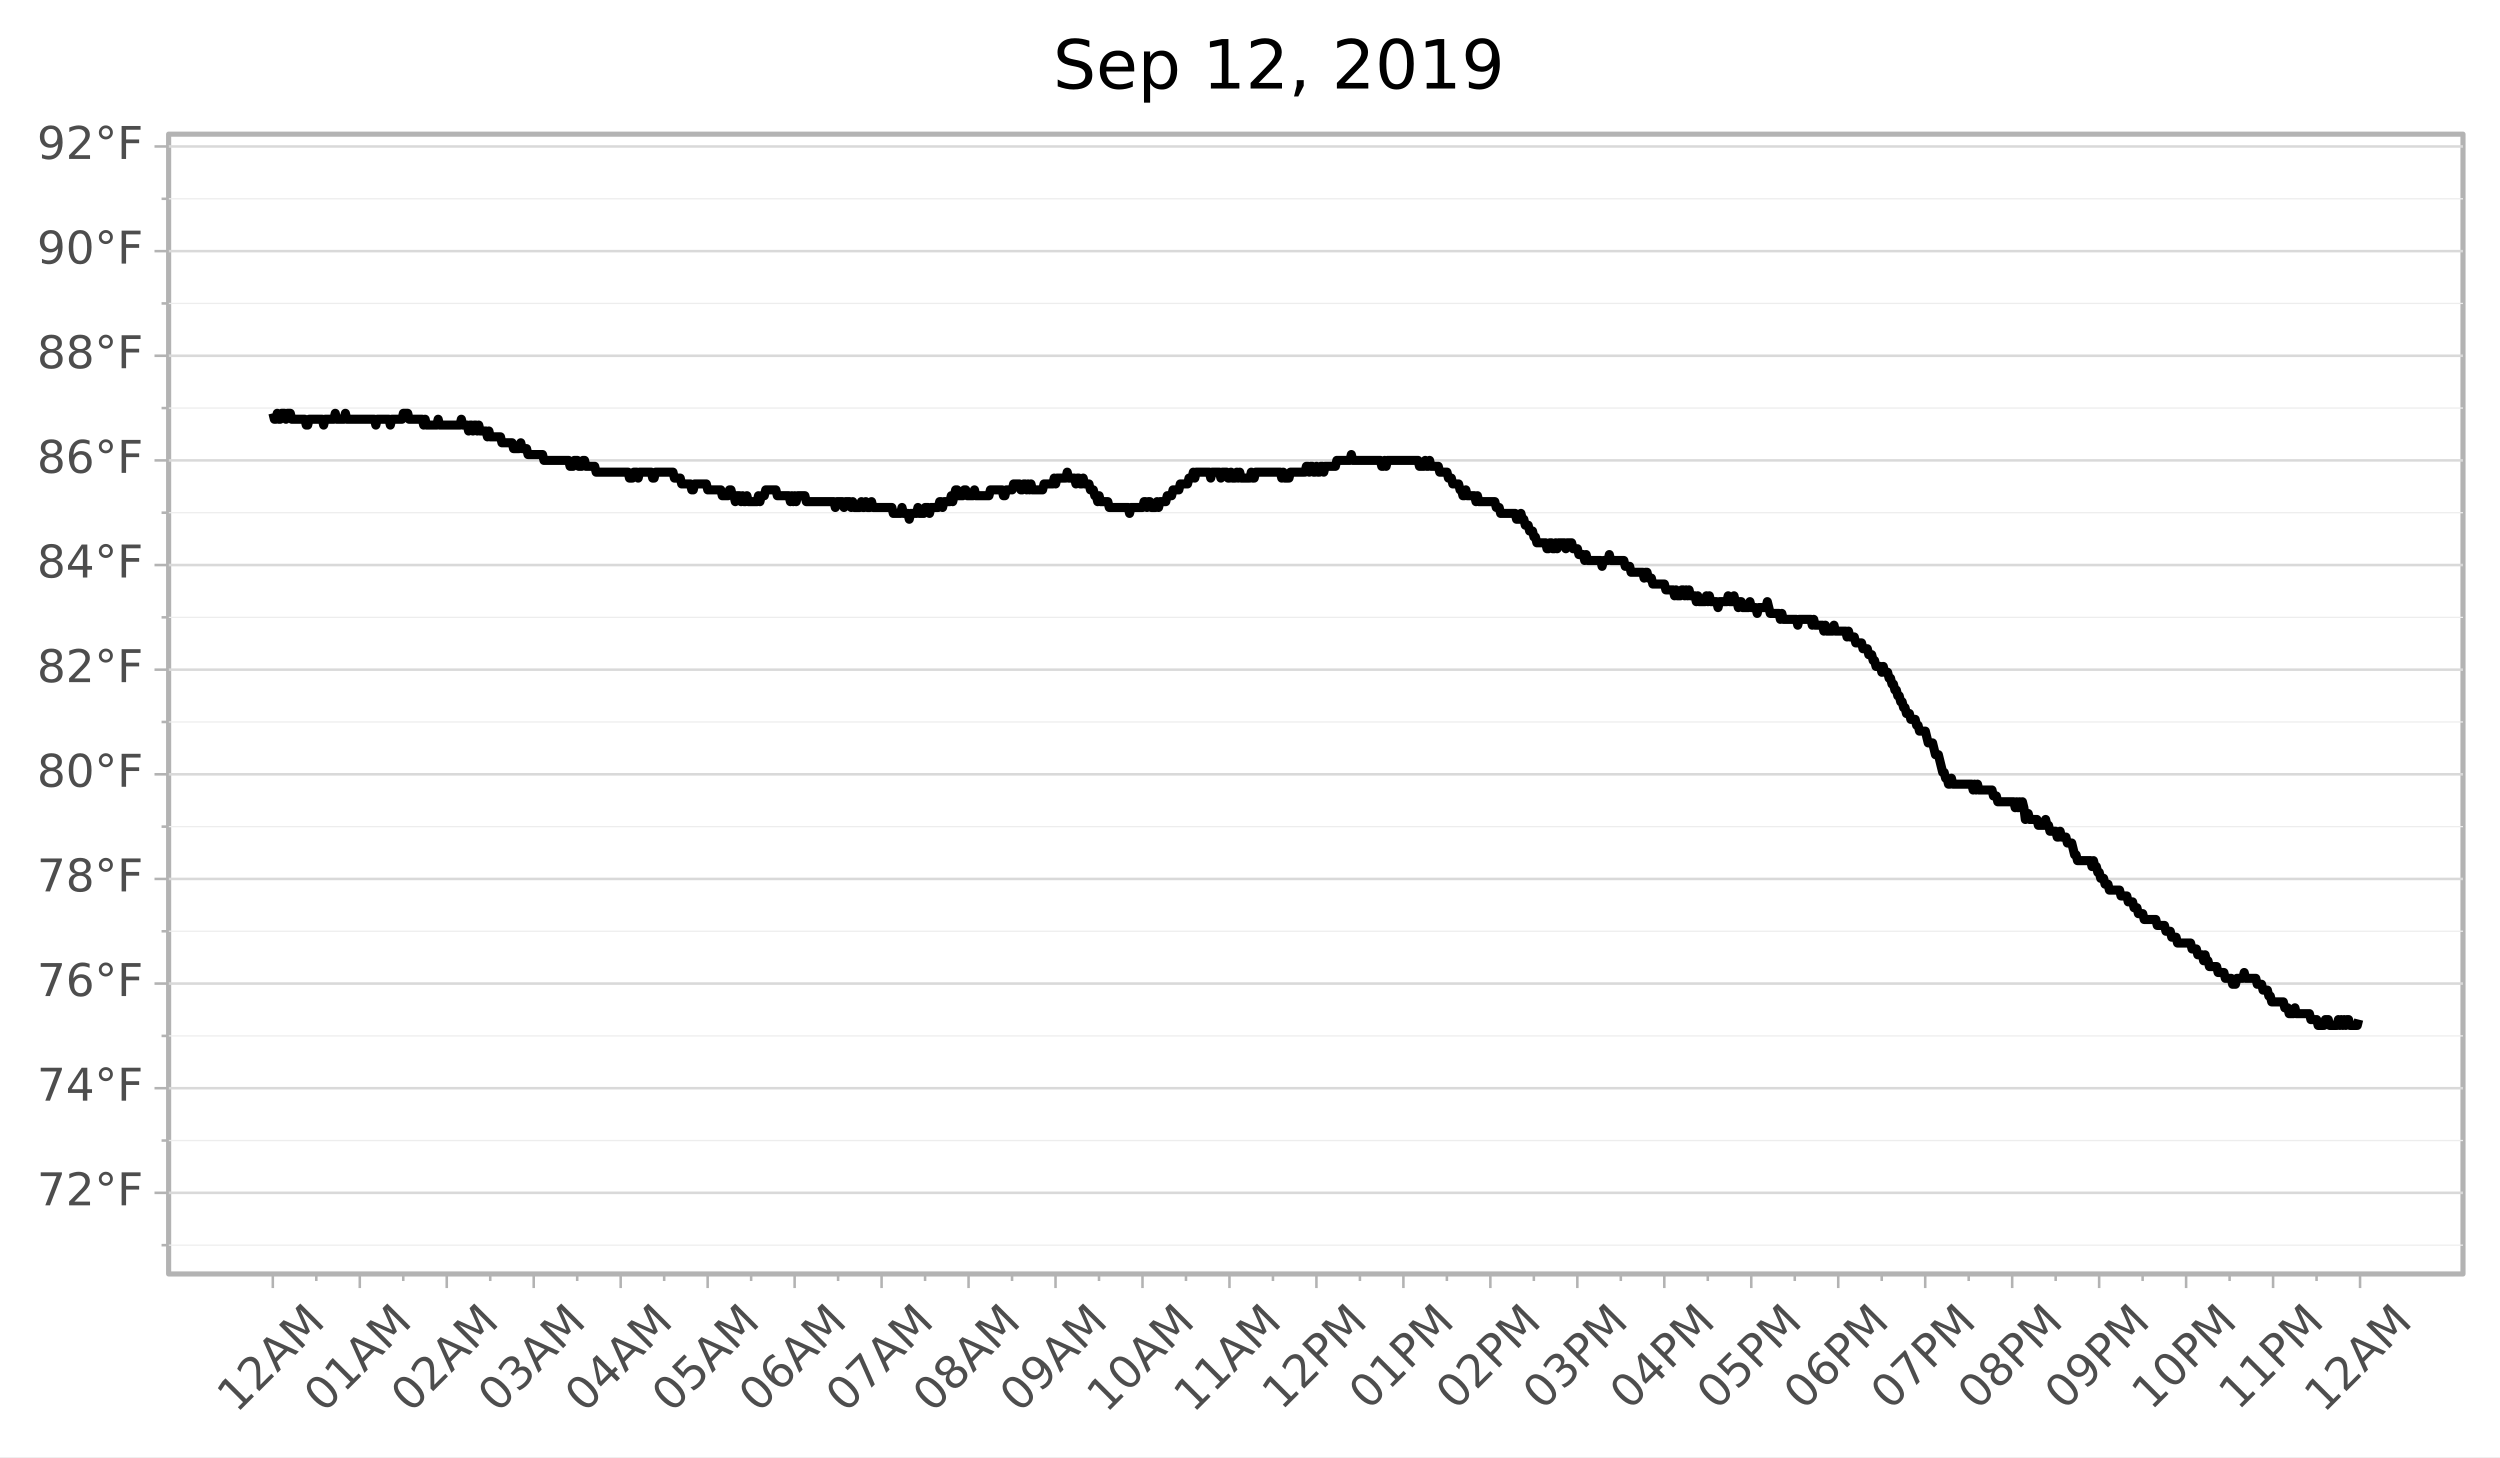 <?xml version="1.0" encoding="utf-8" standalone="no"?>
<!DOCTYPE svg PUBLIC "-//W3C//DTD SVG 1.1//EN"
  "http://www.w3.org/Graphics/SVG/1.1/DTD/svg11.dtd">
<!-- Created with matplotlib (https://matplotlib.org/) -->
<svg height="283.581pt" version="1.1" viewBox="0 0 486.409 283.581" width="486.409pt" xmlns="http://www.w3.org/2000/svg" xmlns:xlink="http://www.w3.org/1999/xlink">
 <rect x="0" y="0" width="486.409" height="283.581" fill="#808080" stroke="none"/>
 <defs>
  <style type="text/css">
*{stroke-linecap:butt;stroke-linejoin:round;}
  </style>
 </defs>
 <g id="figure_1">
  <g id="patch_1">
   <path d="M 0 283.581 
L 486.409 283.581 
L 486.409 0 
L 0 0 
z
" style="fill:#ffffff;stroke:#ffffff;stroke-linejoin:miter;"/>
  </g>
  <g id="axes_1">
   <g id="patch_2">
    <path d="M 32.809 247.865 
L 479.209 247.865 
L 479.209 26.105 
L 32.809 26.105 
z
" style="fill:#ffffff;stroke:#b3b3b3;stroke-linejoin:miter;"/>
   </g>
   <g id="matplotlib.axis_1">
    <g id="xtick_1">
     <g id="line2d_1">
      <path d="M 53.079 247.865 
" style="fill:none;stroke:#b3b3b3;stroke-width:1.5;"/>
      <defs>
       <path d="M 0 0 
L 0 2.75 
" id="m2e80991c3f" style="stroke:#b3b3b3;stroke-width:0.5;"/>
      </defs>
      <g>
       <use style="fill:#b3b3b3;stroke:#b3b3b3;stroke-width:0.5;" x="53.079" xlink:href="#m2e80991c3f" y="247.865"/>
      </g>
     </g>
     <g id="text_1">
      <!-- 12AM -->
      <defs>
       <path d="M 12.406 8.297 
L 28.516 8.297 
L 28.516 63.922 
L 10.984 60.406 
L 10.984 69.391 
L 28.422 72.906 
L 38.281 72.906 
L 38.281 8.297 
L 54.391 8.297 
L 54.391 0 
L 12.406 0 
z
" id="DejaVuSans-49"/>
       <path d="M 19.188 8.297 
L 53.609 8.297 
L 53.609 0 
L 7.328 0 
L 7.328 8.297 
Q 12.938 14.109 22.625 23.891 
Q 32.328 33.688 34.812 36.531 
Q 39.547 41.844 41.422 45.531 
Q 43.312 49.219 43.312 52.781 
Q 43.312 58.594 39.234 62.25 
Q 35.156 65.922 28.609 65.922 
Q 23.969 65.922 18.812 64.312 
Q 13.672 62.703 7.812 59.422 
L 7.812 69.391 
Q 13.766 71.781 18.938 73 
Q 24.125 74.219 28.422 74.219 
Q 39.75 74.219 46.484 68.547 
Q 53.219 62.891 53.219 53.422 
Q 53.219 48.922 51.531 44.891 
Q 49.859 40.875 45.406 35.406 
Q 44.188 33.984 37.641 27.219 
Q 31.109 20.453 19.188 8.297 
z
" id="DejaVuSans-50"/>
       <path d="M 34.188 63.188 
L 20.797 26.906 
L 47.609 26.906 
z
M 28.609 72.906 
L 39.797 72.906 
L 67.578 0 
L 57.328 0 
L 50.688 18.703 
L 17.828 18.703 
L 11.188 0 
L 0.781 0 
z
" id="DejaVuSans-65"/>
       <path d="M 9.812 72.906 
L 24.516 72.906 
L 43.109 23.297 
L 61.812 72.906 
L 76.516 72.906 
L 76.516 0 
L 66.891 0 
L 66.891 64.016 
L 48.094 14.016 
L 38.188 14.016 
L 19.391 64.016 
L 19.391 0 
L 9.812 0 
z
" id="DejaVuSans-77"/>
      </defs>
      <g style="fill:#4d4d4d;" transform="translate(46.024 275.087)rotate(-45)scale(0.088 -0.088)">
       <use xlink:href="#DejaVuSans-49"/>
       <use x="63.623" xlink:href="#DejaVuSans-50"/>
       <use x="127.246" xlink:href="#DejaVuSans-65"/>
       <use x="195.654" xlink:href="#DejaVuSans-77"/>
      </g>
     </g>
    </g>
    <g id="xtick_2">
     <g id="line2d_2">
      <path d="M 70 247.865 
" style="fill:none;stroke:#b3b3b3;stroke-width:1.5;"/>
      <g>
       <use style="fill:#b3b3b3;stroke:#b3b3b3;stroke-width:0.5;" x="70" xlink:href="#m2e80991c3f" y="247.865"/>
      </g>
     </g>
     <g id="text_2">
      <!-- 01AM -->
      <defs>
       <path d="M 31.781 66.406 
Q 24.172 66.406 20.328 58.906 
Q 16.5 51.422 16.5 36.375 
Q 16.5 21.391 20.328 13.891 
Q 24.172 6.391 31.781 6.391 
Q 39.453 6.391 43.281 13.891 
Q 47.125 21.391 47.125 36.375 
Q 47.125 51.422 43.281 58.906 
Q 39.453 66.406 31.781 66.406 
z
M 31.781 74.219 
Q 44.047 74.219 50.516 64.516 
Q 56.984 54.828 56.984 36.375 
Q 56.984 17.969 50.516 8.266 
Q 44.047 -1.422 31.781 -1.422 
Q 19.531 -1.422 13.062 8.266 
Q 6.594 17.969 6.594 36.375 
Q 6.594 54.828 13.062 64.516 
Q 19.531 74.219 31.781 74.219 
z
" id="DejaVuSans-48"/>
      </defs>
      <g style="fill:#4d4d4d;" transform="translate(62.945 275.087)rotate(-45)scale(0.088 -0.088)">
       <use xlink:href="#DejaVuSans-48"/>
       <use x="63.623" xlink:href="#DejaVuSans-49"/>
       <use x="127.246" xlink:href="#DejaVuSans-65"/>
       <use x="195.654" xlink:href="#DejaVuSans-77"/>
      </g>
     </g>
    </g>
    <g id="xtick_3">
     <g id="line2d_3">
      <path d="M 86.921 247.865 
" style="fill:none;stroke:#b3b3b3;stroke-width:1.5;"/>
      <g>
       <use style="fill:#b3b3b3;stroke:#b3b3b3;stroke-width:0.5;" x="86.921" xlink:href="#m2e80991c3f" y="247.865"/>
      </g>
     </g>
     <g id="text_3">
      <!-- 02AM -->
      <g style="fill:#4d4d4d;" transform="translate(79.866 275.087)rotate(-45)scale(0.088 -0.088)">
       <use xlink:href="#DejaVuSans-48"/>
       <use x="63.623" xlink:href="#DejaVuSans-50"/>
       <use x="127.246" xlink:href="#DejaVuSans-65"/>
       <use x="195.654" xlink:href="#DejaVuSans-77"/>
      </g>
     </g>
    </g>
    <g id="xtick_4">
     <g id="line2d_4">
      <path d="M 103.842 247.865 
" style="fill:none;stroke:#b3b3b3;stroke-width:1.5;"/>
      <g>
       <use style="fill:#b3b3b3;stroke:#b3b3b3;stroke-width:0.5;" x="103.842" xlink:href="#m2e80991c3f" y="247.865"/>
      </g>
     </g>
     <g id="text_4">
      <!-- 03AM -->
      <defs>
       <path d="M 40.578 39.312 
Q 47.656 37.797 51.625 33 
Q 55.609 28.219 55.609 21.188 
Q 55.609 10.406 48.188 4.484 
Q 40.766 -1.422 27.094 -1.422 
Q 22.516 -1.422 17.656 -0.516 
Q 12.797 0.391 7.625 2.203 
L 7.625 11.719 
Q 11.719 9.328 16.594 8.109 
Q 21.484 6.891 26.812 6.891 
Q 36.078 6.891 40.938 10.547 
Q 45.797 14.203 45.797 21.188 
Q 45.797 27.641 41.281 31.266 
Q 36.766 34.906 28.719 34.906 
L 20.219 34.906 
L 20.219 43.016 
L 29.109 43.016 
Q 36.375 43.016 40.234 45.922 
Q 44.094 48.828 44.094 54.297 
Q 44.094 59.906 40.109 62.906 
Q 36.141 65.922 28.719 65.922 
Q 24.656 65.922 20.016 65.031 
Q 15.375 64.156 9.812 62.312 
L 9.812 71.094 
Q 15.438 72.656 20.344 73.438 
Q 25.25 74.219 29.594 74.219 
Q 40.828 74.219 47.359 69.109 
Q 53.906 64.016 53.906 55.328 
Q 53.906 49.266 50.438 45.094 
Q 46.969 40.922 40.578 39.312 
z
" id="DejaVuSans-51"/>
      </defs>
      <g style="fill:#4d4d4d;" transform="translate(96.787 275.087)rotate(-45)scale(0.088 -0.088)">
       <use xlink:href="#DejaVuSans-48"/>
       <use x="63.623" xlink:href="#DejaVuSans-51"/>
       <use x="127.246" xlink:href="#DejaVuSans-65"/>
       <use x="195.654" xlink:href="#DejaVuSans-77"/>
      </g>
     </g>
    </g>
    <g id="xtick_5">
     <g id="line2d_5">
      <path d="M 120.762 247.865 
" style="fill:none;stroke:#b3b3b3;stroke-width:1.5;"/>
      <g>
       <use style="fill:#b3b3b3;stroke:#b3b3b3;stroke-width:0.5;" x="120.762" xlink:href="#m2e80991c3f" y="247.865"/>
      </g>
     </g>
     <g id="text_5">
      <!-- 04AM -->
      <defs>
       <path d="M 37.797 64.312 
L 12.891 25.391 
L 37.797 25.391 
z
M 35.203 72.906 
L 47.609 72.906 
L 47.609 25.391 
L 58.016 25.391 
L 58.016 17.188 
L 47.609 17.188 
L 47.609 0 
L 37.797 0 
L 37.797 17.188 
L 4.891 17.188 
L 4.891 26.703 
z
" id="DejaVuSans-52"/>
      </defs>
      <g style="fill:#4d4d4d;" transform="translate(113.708 275.087)rotate(-45)scale(0.088 -0.088)">
       <use xlink:href="#DejaVuSans-48"/>
       <use x="63.623" xlink:href="#DejaVuSans-52"/>
       <use x="127.246" xlink:href="#DejaVuSans-65"/>
       <use x="195.654" xlink:href="#DejaVuSans-77"/>
      </g>
     </g>
    </g>
    <g id="xtick_6">
     <g id="line2d_6">
      <path d="M 137.683 247.865 
" style="fill:none;stroke:#b3b3b3;stroke-width:1.5;"/>
      <g>
       <use style="fill:#b3b3b3;stroke:#b3b3b3;stroke-width:0.5;" x="137.683" xlink:href="#m2e80991c3f" y="247.865"/>
      </g>
     </g>
     <g id="text_6">
      <!-- 05AM -->
      <defs>
       <path d="M 10.797 72.906 
L 49.516 72.906 
L 49.516 64.594 
L 19.828 64.594 
L 19.828 46.734 
Q 21.969 47.469 24.109 47.828 
Q 26.266 48.188 28.422 48.188 
Q 40.625 48.188 47.75 41.5 
Q 54.891 34.812 54.891 23.391 
Q 54.891 11.625 47.562 5.094 
Q 40.234 -1.422 26.906 -1.422 
Q 22.312 -1.422 17.547 -0.641 
Q 12.797 0.141 7.719 1.703 
L 7.719 11.625 
Q 12.109 9.234 16.797 8.062 
Q 21.484 6.891 26.703 6.891 
Q 35.156 6.891 40.078 11.328 
Q 45.016 15.766 45.016 23.391 
Q 45.016 31 40.078 35.438 
Q 35.156 39.891 26.703 39.891 
Q 22.75 39.891 18.812 39.016 
Q 14.891 38.141 10.797 36.281 
z
" id="DejaVuSans-53"/>
      </defs>
      <g style="fill:#4d4d4d;" transform="translate(130.629 275.087)rotate(-45)scale(0.088 -0.088)">
       <use xlink:href="#DejaVuSans-48"/>
       <use x="63.623" xlink:href="#DejaVuSans-53"/>
       <use x="127.246" xlink:href="#DejaVuSans-65"/>
       <use x="195.654" xlink:href="#DejaVuSans-77"/>
      </g>
     </g>
    </g>
    <g id="xtick_7">
     <g id="line2d_7">
      <path d="M 154.604 247.865 
" style="fill:none;stroke:#b3b3b3;stroke-width:1.5;"/>
      <g>
       <use style="fill:#b3b3b3;stroke:#b3b3b3;stroke-width:0.5;" x="154.604" xlink:href="#m2e80991c3f" y="247.865"/>
      </g>
     </g>
     <g id="text_7">
      <!-- 06AM -->
      <defs>
       <path d="M 33.016 40.375 
Q 26.375 40.375 22.484 35.828 
Q 18.609 31.297 18.609 23.391 
Q 18.609 15.531 22.484 10.953 
Q 26.375 6.391 33.016 6.391 
Q 39.656 6.391 43.531 10.953 
Q 47.406 15.531 47.406 23.391 
Q 47.406 31.297 43.531 35.828 
Q 39.656 40.375 33.016 40.375 
z
M 52.594 71.297 
L 52.594 62.312 
Q 48.875 64.062 45.094 64.984 
Q 41.312 65.922 37.594 65.922 
Q 27.828 65.922 22.672 59.328 
Q 17.531 52.734 16.797 39.406 
Q 19.672 43.656 24.016 45.922 
Q 28.375 48.188 33.594 48.188 
Q 44.578 48.188 50.953 41.516 
Q 57.328 34.859 57.328 23.391 
Q 57.328 12.156 50.688 5.359 
Q 44.047 -1.422 33.016 -1.422 
Q 20.359 -1.422 13.672 8.266 
Q 6.984 17.969 6.984 36.375 
Q 6.984 53.656 15.188 63.938 
Q 23.391 74.219 37.203 74.219 
Q 40.922 74.219 44.703 73.484 
Q 48.484 72.75 52.594 71.297 
z
" id="DejaVuSans-54"/>
      </defs>
      <g style="fill:#4d4d4d;" transform="translate(147.549 275.087)rotate(-45)scale(0.088 -0.088)">
       <use xlink:href="#DejaVuSans-48"/>
       <use x="63.623" xlink:href="#DejaVuSans-54"/>
       <use x="127.246" xlink:href="#DejaVuSans-65"/>
       <use x="195.654" xlink:href="#DejaVuSans-77"/>
      </g>
     </g>
    </g>
    <g id="xtick_8">
     <g id="line2d_8">
      <path d="M 171.525 247.865 
" style="fill:none;stroke:#b3b3b3;stroke-width:1.5;"/>
      <g>
       <use style="fill:#b3b3b3;stroke:#b3b3b3;stroke-width:0.5;" x="171.525" xlink:href="#m2e80991c3f" y="247.865"/>
      </g>
     </g>
     <g id="text_8">
      <!-- 07AM -->
      <defs>
       <path d="M 8.203 72.906 
L 55.078 72.906 
L 55.078 68.703 
L 28.609 0 
L 18.312 0 
L 43.219 64.594 
L 8.203 64.594 
z
" id="DejaVuSans-55"/>
      </defs>
      <g style="fill:#4d4d4d;" transform="translate(164.47 275.087)rotate(-45)scale(0.088 -0.088)">
       <use xlink:href="#DejaVuSans-48"/>
       <use x="63.623" xlink:href="#DejaVuSans-55"/>
       <use x="127.246" xlink:href="#DejaVuSans-65"/>
       <use x="195.654" xlink:href="#DejaVuSans-77"/>
      </g>
     </g>
    </g>
    <g id="xtick_9">
     <g id="line2d_9">
      <path d="M 188.446 247.865 
" style="fill:none;stroke:#b3b3b3;stroke-width:1.5;"/>
      <g>
       <use style="fill:#b3b3b3;stroke:#b3b3b3;stroke-width:0.5;" x="188.446" xlink:href="#m2e80991c3f" y="247.865"/>
      </g>
     </g>
     <g id="text_9">
      <!-- 08AM -->
      <defs>
       <path d="M 31.781 34.625 
Q 24.75 34.625 20.719 30.859 
Q 16.703 27.094 16.703 20.516 
Q 16.703 13.922 20.719 10.156 
Q 24.75 6.391 31.781 6.391 
Q 38.812 6.391 42.859 10.172 
Q 46.922 13.969 46.922 20.516 
Q 46.922 27.094 42.891 30.859 
Q 38.875 34.625 31.781 34.625 
z
M 21.922 38.812 
Q 15.578 40.375 12.031 44.719 
Q 8.5 49.078 8.5 55.328 
Q 8.5 64.062 14.719 69.141 
Q 20.953 74.219 31.781 74.219 
Q 42.672 74.219 48.875 69.141 
Q 55.078 64.062 55.078 55.328 
Q 55.078 49.078 51.531 44.719 
Q 48 40.375 41.703 38.812 
Q 48.828 37.156 52.797 32.312 
Q 56.781 27.484 56.781 20.516 
Q 56.781 9.906 50.312 4.234 
Q 43.844 -1.422 31.781 -1.422 
Q 19.734 -1.422 13.25 4.234 
Q 6.781 9.906 6.781 20.516 
Q 6.781 27.484 10.781 32.312 
Q 14.797 37.156 21.922 38.812 
z
M 18.312 54.391 
Q 18.312 48.734 21.844 45.562 
Q 25.391 42.391 31.781 42.391 
Q 38.141 42.391 41.719 45.562 
Q 45.312 48.734 45.312 54.391 
Q 45.312 60.062 41.719 63.234 
Q 38.141 66.406 31.781 66.406 
Q 25.391 66.406 21.844 63.234 
Q 18.312 60.062 18.312 54.391 
z
" id="DejaVuSans-56"/>
      </defs>
      <g style="fill:#4d4d4d;" transform="translate(181.391 275.087)rotate(-45)scale(0.088 -0.088)">
       <use xlink:href="#DejaVuSans-48"/>
       <use x="63.623" xlink:href="#DejaVuSans-56"/>
       <use x="127.246" xlink:href="#DejaVuSans-65"/>
       <use x="195.654" xlink:href="#DejaVuSans-77"/>
      </g>
     </g>
    </g>
    <g id="xtick_10">
     <g id="line2d_10">
      <path d="M 205.367 247.865 
" style="fill:none;stroke:#b3b3b3;stroke-width:1.5;"/>
      <g>
       <use style="fill:#b3b3b3;stroke:#b3b3b3;stroke-width:0.5;" x="205.367" xlink:href="#m2e80991c3f" y="247.865"/>
      </g>
     </g>
     <g id="text_10">
      <!-- 09AM -->
      <defs>
       <path d="M 10.984 1.516 
L 10.984 10.5 
Q 14.703 8.734 18.5 7.812 
Q 22.312 6.891 25.984 6.891 
Q 35.75 6.891 40.891 13.453 
Q 46.047 20.016 46.781 33.406 
Q 43.953 29.203 39.594 26.953 
Q 35.25 24.703 29.984 24.703 
Q 19.047 24.703 12.672 31.312 
Q 6.297 37.938 6.297 49.422 
Q 6.297 60.641 12.938 67.422 
Q 19.578 74.219 30.609 74.219 
Q 43.266 74.219 49.922 64.516 
Q 56.594 54.828 56.594 36.375 
Q 56.594 19.141 48.406 8.859 
Q 40.234 -1.422 26.422 -1.422 
Q 22.703 -1.422 18.891 -0.688 
Q 15.094 0.047 10.984 1.516 
z
M 30.609 32.422 
Q 37.25 32.422 41.125 36.953 
Q 45.016 41.5 45.016 49.422 
Q 45.016 57.281 41.125 61.844 
Q 37.25 66.406 30.609 66.406 
Q 23.969 66.406 20.094 61.844 
Q 16.219 57.281 16.219 49.422 
Q 16.219 41.5 20.094 36.953 
Q 23.969 32.422 30.609 32.422 
z
" id="DejaVuSans-57"/>
      </defs>
      <g style="fill:#4d4d4d;" transform="translate(198.312 275.087)rotate(-45)scale(0.088 -0.088)">
       <use xlink:href="#DejaVuSans-48"/>
       <use x="63.623" xlink:href="#DejaVuSans-57"/>
       <use x="127.246" xlink:href="#DejaVuSans-65"/>
       <use x="195.654" xlink:href="#DejaVuSans-77"/>
      </g>
     </g>
    </g>
    <g id="xtick_11">
     <g id="line2d_11">
      <path d="M 222.288 247.865 
" style="fill:none;stroke:#b3b3b3;stroke-width:1.5;"/>
      <g>
       <use style="fill:#b3b3b3;stroke:#b3b3b3;stroke-width:0.5;" x="222.288" xlink:href="#m2e80991c3f" y="247.865"/>
      </g>
     </g>
     <g id="text_11">
      <!-- 10AM -->
      <g style="fill:#4d4d4d;" transform="translate(215.233 275.087)rotate(-45)scale(0.088 -0.088)">
       <use xlink:href="#DejaVuSans-49"/>
       <use x="63.623" xlink:href="#DejaVuSans-48"/>
       <use x="127.246" xlink:href="#DejaVuSans-65"/>
       <use x="195.654" xlink:href="#DejaVuSans-77"/>
      </g>
     </g>
    </g>
    <g id="xtick_12">
     <g id="line2d_12">
      <path d="M 239.208 247.865 
" style="fill:none;stroke:#b3b3b3;stroke-width:1.5;"/>
      <g>
       <use style="fill:#b3b3b3;stroke:#b3b3b3;stroke-width:0.5;" x="239.208" xlink:href="#m2e80991c3f" y="247.865"/>
      </g>
     </g>
     <g id="text_12">
      <!-- 11AM -->
      <g style="fill:#4d4d4d;" transform="translate(232.154 275.087)rotate(-45)scale(0.088 -0.088)">
       <use xlink:href="#DejaVuSans-49"/>
       <use x="63.623" xlink:href="#DejaVuSans-49"/>
       <use x="127.246" xlink:href="#DejaVuSans-65"/>
       <use x="195.654" xlink:href="#DejaVuSans-77"/>
      </g>
     </g>
    </g>
    <g id="xtick_13">
     <g id="line2d_13">
      <path d="M 256.129 247.865 
" style="fill:none;stroke:#b3b3b3;stroke-width:1.5;"/>
      <g>
       <use style="fill:#b3b3b3;stroke:#b3b3b3;stroke-width:0.5;" x="256.129" xlink:href="#m2e80991c3f" y="247.865"/>
      </g>
     </g>
     <g id="text_13">
      <!-- 12PM -->
      <defs>
       <path d="M 19.672 64.797 
L 19.672 37.406 
L 32.078 37.406 
Q 38.969 37.406 42.719 40.969 
Q 46.484 44.531 46.484 51.125 
Q 46.484 57.672 42.719 61.234 
Q 38.969 64.797 32.078 64.797 
z
M 9.812 72.906 
L 32.078 72.906 
Q 44.344 72.906 50.609 67.359 
Q 56.891 61.812 56.891 51.125 
Q 56.891 40.328 50.609 34.812 
Q 44.344 29.297 32.078 29.297 
L 19.672 29.297 
L 19.672 0 
L 9.812 0 
z
" id="DejaVuSans-80"/>
      </defs>
      <g style="fill:#4d4d4d;" transform="translate(249.327 274.583)rotate(-45)scale(0.088 -0.088)">
       <use xlink:href="#DejaVuSans-49"/>
       <use x="63.623" xlink:href="#DejaVuSans-50"/>
       <use x="127.246" xlink:href="#DejaVuSans-80"/>
       <use x="187.549" xlink:href="#DejaVuSans-77"/>
      </g>
     </g>
    </g>
    <g id="xtick_14">
     <g id="line2d_14">
      <path d="M 273.05 247.865 
" style="fill:none;stroke:#b3b3b3;stroke-width:1.5;"/>
      <g>
       <use style="fill:#b3b3b3;stroke:#b3b3b3;stroke-width:0.5;" x="273.05" xlink:href="#m2e80991c3f" y="247.865"/>
      </g>
     </g>
     <g id="text_14">
      <!-- 01PM -->
      <g style="fill:#4d4d4d;" transform="translate(266.248 274.583)rotate(-45)scale(0.088 -0.088)">
       <use xlink:href="#DejaVuSans-48"/>
       <use x="63.623" xlink:href="#DejaVuSans-49"/>
       <use x="127.246" xlink:href="#DejaVuSans-80"/>
       <use x="187.549" xlink:href="#DejaVuSans-77"/>
      </g>
     </g>
    </g>
    <g id="xtick_15">
     <g id="line2d_15">
      <path d="M 289.971 247.865 
" style="fill:none;stroke:#b3b3b3;stroke-width:1.5;"/>
      <g>
       <use style="fill:#b3b3b3;stroke:#b3b3b3;stroke-width:0.5;" x="289.971" xlink:href="#m2e80991c3f" y="247.865"/>
      </g>
     </g>
     <g id="text_15">
      <!-- 02PM -->
      <g style="fill:#4d4d4d;" transform="translate(283.168 274.583)rotate(-45)scale(0.088 -0.088)">
       <use xlink:href="#DejaVuSans-48"/>
       <use x="63.623" xlink:href="#DejaVuSans-50"/>
       <use x="127.246" xlink:href="#DejaVuSans-80"/>
       <use x="187.549" xlink:href="#DejaVuSans-77"/>
      </g>
     </g>
    </g>
    <g id="xtick_16">
     <g id="line2d_16">
      <path d="M 306.892 247.865 
" style="fill:none;stroke:#b3b3b3;stroke-width:1.5;"/>
      <g>
       <use style="fill:#b3b3b3;stroke:#b3b3b3;stroke-width:0.5;" x="306.892" xlink:href="#m2e80991c3f" y="247.865"/>
      </g>
     </g>
     <g id="text_16">
      <!-- 03PM -->
      <g style="fill:#4d4d4d;" transform="translate(300.089 274.583)rotate(-45)scale(0.088 -0.088)">
       <use xlink:href="#DejaVuSans-48"/>
       <use x="63.623" xlink:href="#DejaVuSans-51"/>
       <use x="127.246" xlink:href="#DejaVuSans-80"/>
       <use x="187.549" xlink:href="#DejaVuSans-77"/>
      </g>
     </g>
    </g>
    <g id="xtick_17">
     <g id="line2d_17">
      <path d="M 323.813 247.865 
" style="fill:none;stroke:#b3b3b3;stroke-width:1.5;"/>
      <g>
       <use style="fill:#b3b3b3;stroke:#b3b3b3;stroke-width:0.5;" x="323.813" xlink:href="#m2e80991c3f" y="247.865"/>
      </g>
     </g>
     <g id="text_17">
      <!-- 04PM -->
      <g style="fill:#4d4d4d;" transform="translate(317.01 274.583)rotate(-45)scale(0.088 -0.088)">
       <use xlink:href="#DejaVuSans-48"/>
       <use x="63.623" xlink:href="#DejaVuSans-52"/>
       <use x="127.246" xlink:href="#DejaVuSans-80"/>
       <use x="187.549" xlink:href="#DejaVuSans-77"/>
      </g>
     </g>
    </g>
    <g id="xtick_18">
     <g id="line2d_18">
      <path d="M 340.733 247.865 
" style="fill:none;stroke:#b3b3b3;stroke-width:1.5;"/>
      <g>
       <use style="fill:#b3b3b3;stroke:#b3b3b3;stroke-width:0.5;" x="340.733" xlink:href="#m2e80991c3f" y="247.865"/>
      </g>
     </g>
     <g id="text_18">
      <!-- 05PM -->
      <g style="fill:#4d4d4d;" transform="translate(333.931 274.583)rotate(-45)scale(0.088 -0.088)">
       <use xlink:href="#DejaVuSans-48"/>
       <use x="63.623" xlink:href="#DejaVuSans-53"/>
       <use x="127.246" xlink:href="#DejaVuSans-80"/>
       <use x="187.549" xlink:href="#DejaVuSans-77"/>
      </g>
     </g>
    </g>
    <g id="xtick_19">
     <g id="line2d_19">
      <path d="M 357.654 247.865 
" style="fill:none;stroke:#b3b3b3;stroke-width:1.5;"/>
      <g>
       <use style="fill:#b3b3b3;stroke:#b3b3b3;stroke-width:0.5;" x="357.654" xlink:href="#m2e80991c3f" y="247.865"/>
      </g>
     </g>
     <g id="text_19">
      <!-- 06PM -->
      <g style="fill:#4d4d4d;" transform="translate(350.852 274.583)rotate(-45)scale(0.088 -0.088)">
       <use xlink:href="#DejaVuSans-48"/>
       <use x="63.623" xlink:href="#DejaVuSans-54"/>
       <use x="127.246" xlink:href="#DejaVuSans-80"/>
       <use x="187.549" xlink:href="#DejaVuSans-77"/>
      </g>
     </g>
    </g>
    <g id="xtick_20">
     <g id="line2d_20">
      <path d="M 374.575 247.865 
" style="fill:none;stroke:#b3b3b3;stroke-width:1.5;"/>
      <g>
       <use style="fill:#b3b3b3;stroke:#b3b3b3;stroke-width:0.5;" x="374.575" xlink:href="#m2e80991c3f" y="247.865"/>
      </g>
     </g>
     <g id="text_20">
      <!-- 07PM -->
      <g style="fill:#4d4d4d;" transform="translate(367.773 274.583)rotate(-45)scale(0.088 -0.088)">
       <use xlink:href="#DejaVuSans-48"/>
       <use x="63.623" xlink:href="#DejaVuSans-55"/>
       <use x="127.246" xlink:href="#DejaVuSans-80"/>
       <use x="187.549" xlink:href="#DejaVuSans-77"/>
      </g>
     </g>
    </g>
    <g id="xtick_21">
     <g id="line2d_21">
      <path d="M 391.496 247.865 
" style="fill:none;stroke:#b3b3b3;stroke-width:1.5;"/>
      <g>
       <use style="fill:#b3b3b3;stroke:#b3b3b3;stroke-width:0.5;" x="391.496" xlink:href="#m2e80991c3f" y="247.865"/>
      </g>
     </g>
     <g id="text_21">
      <!-- 08PM -->
      <g style="fill:#4d4d4d;" transform="translate(384.693 274.583)rotate(-45)scale(0.088 -0.088)">
       <use xlink:href="#DejaVuSans-48"/>
       <use x="63.623" xlink:href="#DejaVuSans-56"/>
       <use x="127.246" xlink:href="#DejaVuSans-80"/>
       <use x="187.549" xlink:href="#DejaVuSans-77"/>
      </g>
     </g>
    </g>
    <g id="xtick_22">
     <g id="line2d_22">
      <path d="M 408.417 247.865 
" style="fill:none;stroke:#b3b3b3;stroke-width:1.5;"/>
      <g>
       <use style="fill:#b3b3b3;stroke:#b3b3b3;stroke-width:0.5;" x="408.417" xlink:href="#m2e80991c3f" y="247.865"/>
      </g>
     </g>
     <g id="text_22">
      <!-- 09PM -->
      <g style="fill:#4d4d4d;" transform="translate(401.614 274.583)rotate(-45)scale(0.088 -0.088)">
       <use xlink:href="#DejaVuSans-48"/>
       <use x="63.623" xlink:href="#DejaVuSans-57"/>
       <use x="127.246" xlink:href="#DejaVuSans-80"/>
       <use x="187.549" xlink:href="#DejaVuSans-77"/>
      </g>
     </g>
    </g>
    <g id="xtick_23">
     <g id="line2d_23">
      <path d="M 425.338 247.865 
" style="fill:none;stroke:#b3b3b3;stroke-width:1.5;"/>
      <g>
       <use style="fill:#b3b3b3;stroke:#b3b3b3;stroke-width:0.5;" x="425.338" xlink:href="#m2e80991c3f" y="247.865"/>
      </g>
     </g>
     <g id="text_23">
      <!-- 10PM -->
      <g style="fill:#4d4d4d;" transform="translate(418.535 274.583)rotate(-45)scale(0.088 -0.088)">
       <use xlink:href="#DejaVuSans-49"/>
       <use x="63.623" xlink:href="#DejaVuSans-48"/>
       <use x="127.246" xlink:href="#DejaVuSans-80"/>
       <use x="187.549" xlink:href="#DejaVuSans-77"/>
      </g>
     </g>
    </g>
    <g id="xtick_24">
     <g id="line2d_24">
      <path d="M 442.258 247.865 
" style="fill:none;stroke:#b3b3b3;stroke-width:1.5;"/>
      <g>
       <use style="fill:#b3b3b3;stroke:#b3b3b3;stroke-width:0.5;" x="442.258" xlink:href="#m2e80991c3f" y="247.865"/>
      </g>
     </g>
     <g id="text_24">
      <!-- 11PM -->
      <g style="fill:#4d4d4d;" transform="translate(435.456 274.583)rotate(-45)scale(0.088 -0.088)">
       <use xlink:href="#DejaVuSans-49"/>
       <use x="63.623" xlink:href="#DejaVuSans-49"/>
       <use x="127.246" xlink:href="#DejaVuSans-80"/>
       <use x="187.549" xlink:href="#DejaVuSans-77"/>
      </g>
     </g>
    </g>
    <g id="xtick_25">
     <g id="line2d_25">
      <path d="M 459.179 247.865 
" style="fill:none;stroke:#b3b3b3;stroke-width:1.5;"/>
      <g>
       <use style="fill:#b3b3b3;stroke:#b3b3b3;stroke-width:0.5;" x="459.179" xlink:href="#m2e80991c3f" y="247.865"/>
      </g>
     </g>
     <g id="text_25">
      <!-- 12AM -->
      <g style="fill:#4d4d4d;" transform="translate(452.124 275.087)rotate(-45)scale(0.088 -0.088)">
       <use xlink:href="#DejaVuSans-49"/>
       <use x="63.623" xlink:href="#DejaVuSans-50"/>
       <use x="127.246" xlink:href="#DejaVuSans-65"/>
       <use x="195.654" xlink:href="#DejaVuSans-77"/>
      </g>
     </g>
    </g>
    <g id="xtick_26">
     <g id="line2d_26">
      <path d="M 61.54 247.865 
" style="fill:none;stroke:#b3b3b3;stroke-width:1.5;"/>
      <defs>
       <path d="M 0 0 
L 0 1.375 
" id="m5651c051ea" style="stroke:#b3b3b3;stroke-width:0.5;"/>
      </defs>
      <g>
       <use style="fill:#b3b3b3;stroke:#b3b3b3;stroke-width:0.5;" x="61.54" xlink:href="#m5651c051ea" y="247.865"/>
      </g>
     </g>
    </g>
    <g id="xtick_27">
     <g id="line2d_27">
      <path d="M 78.46 247.865 
" style="fill:none;stroke:#b3b3b3;stroke-width:1.5;"/>
      <g>
       <use style="fill:#b3b3b3;stroke:#b3b3b3;stroke-width:0.5;" x="78.46" xlink:href="#m5651c051ea" y="247.865"/>
      </g>
     </g>
    </g>
    <g id="xtick_28">
     <g id="line2d_28">
      <path d="M 95.381 247.865 
" style="fill:none;stroke:#b3b3b3;stroke-width:1.5;"/>
      <g>
       <use style="fill:#b3b3b3;stroke:#b3b3b3;stroke-width:0.5;" x="95.381" xlink:href="#m5651c051ea" y="247.865"/>
      </g>
     </g>
    </g>
    <g id="xtick_29">
     <g id="line2d_29">
      <path d="M 112.302 247.865 
" style="fill:none;stroke:#b3b3b3;stroke-width:1.5;"/>
      <g>
       <use style="fill:#b3b3b3;stroke:#b3b3b3;stroke-width:0.5;" x="112.302" xlink:href="#m5651c051ea" y="247.865"/>
      </g>
     </g>
    </g>
    <g id="xtick_30">
     <g id="line2d_30">
      <path d="M 129.223 247.865 
" style="fill:none;stroke:#b3b3b3;stroke-width:1.5;"/>
      <g>
       <use style="fill:#b3b3b3;stroke:#b3b3b3;stroke-width:0.5;" x="129.223" xlink:href="#m5651c051ea" y="247.865"/>
      </g>
     </g>
    </g>
    <g id="xtick_31">
     <g id="line2d_31">
      <path d="M 146.144 247.865 
" style="fill:none;stroke:#b3b3b3;stroke-width:1.5;"/>
      <g>
       <use style="fill:#b3b3b3;stroke:#b3b3b3;stroke-width:0.5;" x="146.144" xlink:href="#m5651c051ea" y="247.865"/>
      </g>
     </g>
    </g>
    <g id="xtick_32">
     <g id="line2d_32">
      <path d="M 163.065 247.865 
" style="fill:none;stroke:#b3b3b3;stroke-width:1.5;"/>
      <g>
       <use style="fill:#b3b3b3;stroke:#b3b3b3;stroke-width:0.5;" x="163.065" xlink:href="#m5651c051ea" y="247.865"/>
      </g>
     </g>
    </g>
    <g id="xtick_33">
     <g id="line2d_33">
      <path d="M 179.985 247.865 
" style="fill:none;stroke:#b3b3b3;stroke-width:1.5;"/>
      <g>
       <use style="fill:#b3b3b3;stroke:#b3b3b3;stroke-width:0.5;" x="179.985" xlink:href="#m5651c051ea" y="247.865"/>
      </g>
     </g>
    </g>
    <g id="xtick_34">
     <g id="line2d_34">
      <path d="M 196.906 247.865 
" style="fill:none;stroke:#b3b3b3;stroke-width:1.5;"/>
      <g>
       <use style="fill:#b3b3b3;stroke:#b3b3b3;stroke-width:0.5;" x="196.906" xlink:href="#m5651c051ea" y="247.865"/>
      </g>
     </g>
    </g>
    <g id="xtick_35">
     <g id="line2d_35">
      <path d="M 213.827 247.865 
" style="fill:none;stroke:#b3b3b3;stroke-width:1.5;"/>
      <g>
       <use style="fill:#b3b3b3;stroke:#b3b3b3;stroke-width:0.5;" x="213.827" xlink:href="#m5651c051ea" y="247.865"/>
      </g>
     </g>
    </g>
    <g id="xtick_36">
     <g id="line2d_36">
      <path d="M 230.748 247.865 
" style="fill:none;stroke:#b3b3b3;stroke-width:1.5;"/>
      <g>
       <use style="fill:#b3b3b3;stroke:#b3b3b3;stroke-width:0.5;" x="230.748" xlink:href="#m5651c051ea" y="247.865"/>
      </g>
     </g>
    </g>
    <g id="xtick_37">
     <g id="line2d_37">
      <path d="M 247.669 247.865 
" style="fill:none;stroke:#b3b3b3;stroke-width:1.5;"/>
      <g>
       <use style="fill:#b3b3b3;stroke:#b3b3b3;stroke-width:0.5;" x="247.669" xlink:href="#m5651c051ea" y="247.865"/>
      </g>
     </g>
    </g>
    <g id="xtick_38">
     <g id="line2d_38">
      <path d="M 264.59 247.865 
" style="fill:none;stroke:#b3b3b3;stroke-width:1.5;"/>
      <g>
       <use style="fill:#b3b3b3;stroke:#b3b3b3;stroke-width:0.5;" x="264.59" xlink:href="#m5651c051ea" y="247.865"/>
      </g>
     </g>
    </g>
    <g id="xtick_39">
     <g id="line2d_39">
      <path d="M 281.51 247.865 
" style="fill:none;stroke:#b3b3b3;stroke-width:1.5;"/>
      <g>
       <use style="fill:#b3b3b3;stroke:#b3b3b3;stroke-width:0.5;" x="281.51" xlink:href="#m5651c051ea" y="247.865"/>
      </g>
     </g>
    </g>
    <g id="xtick_40">
     <g id="line2d_40">
      <path d="M 298.431 247.865 
" style="fill:none;stroke:#b3b3b3;stroke-width:1.5;"/>
      <g>
       <use style="fill:#b3b3b3;stroke:#b3b3b3;stroke-width:0.5;" x="298.431" xlink:href="#m5651c051ea" y="247.865"/>
      </g>
     </g>
    </g>
    <g id="xtick_41">
     <g id="line2d_41">
      <path d="M 315.352 247.865 
" style="fill:none;stroke:#b3b3b3;stroke-width:1.5;"/>
      <g>
       <use style="fill:#b3b3b3;stroke:#b3b3b3;stroke-width:0.5;" x="315.352" xlink:href="#m5651c051ea" y="247.865"/>
      </g>
     </g>
    </g>
    <g id="xtick_42">
     <g id="line2d_42">
      <path d="M 332.273 247.865 
" style="fill:none;stroke:#b3b3b3;stroke-width:1.5;"/>
      <g>
       <use style="fill:#b3b3b3;stroke:#b3b3b3;stroke-width:0.5;" x="332.273" xlink:href="#m5651c051ea" y="247.865"/>
      </g>
     </g>
    </g>
    <g id="xtick_43">
     <g id="line2d_43">
      <path d="M 349.194 247.865 
" style="fill:none;stroke:#b3b3b3;stroke-width:1.5;"/>
      <g>
       <use style="fill:#b3b3b3;stroke:#b3b3b3;stroke-width:0.5;" x="349.194" xlink:href="#m5651c051ea" y="247.865"/>
      </g>
     </g>
    </g>
    <g id="xtick_44">
     <g id="line2d_44">
      <path d="M 366.115 247.865 
" style="fill:none;stroke:#b3b3b3;stroke-width:1.5;"/>
      <g>
       <use style="fill:#b3b3b3;stroke:#b3b3b3;stroke-width:0.5;" x="366.115" xlink:href="#m5651c051ea" y="247.865"/>
      </g>
     </g>
    </g>
    <g id="xtick_45">
     <g id="line2d_45">
      <path d="M 383.035 247.865 
" style="fill:none;stroke:#b3b3b3;stroke-width:1.5;"/>
      <g>
       <use style="fill:#b3b3b3;stroke:#b3b3b3;stroke-width:0.5;" x="383.035" xlink:href="#m5651c051ea" y="247.865"/>
      </g>
     </g>
    </g>
    <g id="xtick_46">
     <g id="line2d_46">
      <path d="M 399.956 247.865 
" style="fill:none;stroke:#b3b3b3;stroke-width:1.5;"/>
      <g>
       <use style="fill:#b3b3b3;stroke:#b3b3b3;stroke-width:0.5;" x="399.956" xlink:href="#m5651c051ea" y="247.865"/>
      </g>
     </g>
    </g>
    <g id="xtick_47">
     <g id="line2d_47">
      <path d="M 416.877 247.865 
" style="fill:none;stroke:#b3b3b3;stroke-width:1.5;"/>
      <g>
       <use style="fill:#b3b3b3;stroke:#b3b3b3;stroke-width:0.5;" x="416.877" xlink:href="#m5651c051ea" y="247.865"/>
      </g>
     </g>
    </g>
    <g id="xtick_48">
     <g id="line2d_48">
      <path d="M 433.798 247.865 
" style="fill:none;stroke:#b3b3b3;stroke-width:1.5;"/>
      <g>
       <use style="fill:#b3b3b3;stroke:#b3b3b3;stroke-width:0.5;" x="433.798" xlink:href="#m5651c051ea" y="247.865"/>
      </g>
     </g>
    </g>
    <g id="xtick_49">
     <g id="line2d_49">
      <path d="M 450.719 247.865 
" style="fill:none;stroke:#b3b3b3;stroke-width:1.5;"/>
      <g>
       <use style="fill:#b3b3b3;stroke:#b3b3b3;stroke-width:0.5;" x="450.719" xlink:href="#m5651c051ea" y="247.865"/>
      </g>
     </g>
    </g>
   </g>
   <g id="matplotlib.axis_2">
    <g id="ytick_1">
     <g id="line2d_50">
      <path clip-path="url(#p92518f8524)" d="M 32.809 232.085 
L 479.209 232.085 
" style="fill:none;stroke:#d9d9d9;stroke-width:0.5;"/>
     </g>
     <g id="line2d_51">
      <path d="M 32.809 232.085 
" style="fill:none;stroke:#b3b3b3;stroke-width:1.5;"/>
      <defs>
       <path d="M 0 0 
L -2.75 0 
" id="mee2dc981fa" style="stroke:#b3b3b3;stroke-width:0.5;"/>
      </defs>
      <g>
       <use style="fill:#b3b3b3;stroke:#b3b3b3;stroke-width:0.5;" x="32.809" xlink:href="#mee2dc981fa" y="232.085"/>
      </g>
     </g>
     <g id="text_26">
      <!-- 72°F -->
      <defs>
       <path d="M 25 67.922 
Q 21.094 67.922 18.406 65.203 
Q 15.719 62.5 15.719 58.594 
Q 15.719 54.734 18.406 52.078 
Q 21.094 49.422 25 49.422 
Q 28.906 49.422 31.594 52.078 
Q 34.281 54.734 34.281 58.594 
Q 34.281 62.453 31.562 65.188 
Q 28.859 67.922 25 67.922 
z
M 25 74.219 
Q 28.125 74.219 31 73.016 
Q 33.891 71.828 35.984 69.578 
Q 38.234 67.391 39.359 64.594 
Q 40.484 61.812 40.484 58.594 
Q 40.484 52.156 35.969 47.688 
Q 31.453 43.219 24.906 43.219 
Q 18.312 43.219 13.906 47.609 
Q 9.516 52 9.516 58.594 
Q 9.516 65.141 14 69.672 
Q 18.5 74.219 25 74.219 
z
" id="DejaVuSans-176"/>
       <path d="M 9.812 72.906 
L 51.703 72.906 
L 51.703 64.594 
L 19.672 64.594 
L 19.672 43.109 
L 48.578 43.109 
L 48.578 34.812 
L 19.672 34.812 
L 19.672 0 
L 9.812 0 
z
" id="DejaVuSans-70"/>
      </defs>
      <g style="fill:#4d4d4d;" transform="translate(7.2 234.513)scale(0.088 -0.088)">
       <use xlink:href="#DejaVuSans-55"/>
       <use x="63.623" xlink:href="#DejaVuSans-50"/>
       <use x="127.246" xlink:href="#DejaVuSans-176"/>
       <use x="177.246" xlink:href="#DejaVuSans-70"/>
      </g>
     </g>
    </g>
    <g id="ytick_2">
     <g id="line2d_52">
      <path clip-path="url(#p92518f8524)" d="M 32.809 211.726 
L 479.209 211.726 
" style="fill:none;stroke:#d9d9d9;stroke-width:0.5;"/>
     </g>
     <g id="line2d_53">
      <path d="M 32.809 211.726 
" style="fill:none;stroke:#b3b3b3;stroke-width:1.5;"/>
      <g>
       <use style="fill:#b3b3b3;stroke:#b3b3b3;stroke-width:0.5;" x="32.809" xlink:href="#mee2dc981fa" y="211.726"/>
      </g>
     </g>
     <g id="text_27">
      <!-- 74°F -->
      <g style="fill:#4d4d4d;" transform="translate(7.2 214.155)scale(0.088 -0.088)">
       <use xlink:href="#DejaVuSans-55"/>
       <use x="63.623" xlink:href="#DejaVuSans-52"/>
       <use x="127.246" xlink:href="#DejaVuSans-176"/>
       <use x="177.246" xlink:href="#DejaVuSans-70"/>
      </g>
     </g>
    </g>
    <g id="ytick_3">
     <g id="line2d_54">
      <path clip-path="url(#p92518f8524)" d="M 32.809 191.368 
L 479.209 191.368 
" style="fill:none;stroke:#d9d9d9;stroke-width:0.5;"/>
     </g>
     <g id="line2d_55">
      <path d="M 32.809 191.368 
" style="fill:none;stroke:#b3b3b3;stroke-width:1.5;"/>
      <g>
       <use style="fill:#b3b3b3;stroke:#b3b3b3;stroke-width:0.5;" x="32.809" xlink:href="#mee2dc981fa" y="191.368"/>
      </g>
     </g>
     <g id="text_28">
      <!-- 76°F -->
      <g style="fill:#4d4d4d;" transform="translate(7.2 193.796)scale(0.088 -0.088)">
       <use xlink:href="#DejaVuSans-55"/>
       <use x="63.623" xlink:href="#DejaVuSans-54"/>
       <use x="127.246" xlink:href="#DejaVuSans-176"/>
       <use x="177.246" xlink:href="#DejaVuSans-70"/>
      </g>
     </g>
    </g>
    <g id="ytick_4">
     <g id="line2d_56">
      <path clip-path="url(#p92518f8524)" d="M 32.809 171.01 
L 479.209 171.01 
" style="fill:none;stroke:#d9d9d9;stroke-width:0.5;"/>
     </g>
     <g id="line2d_57">
      <path d="M 32.809 171.01 
" style="fill:none;stroke:#b3b3b3;stroke-width:1.5;"/>
      <g>
       <use style="fill:#b3b3b3;stroke:#b3b3b3;stroke-width:0.5;" x="32.809" xlink:href="#mee2dc981fa" y="171.01"/>
      </g>
     </g>
     <g id="text_29">
      <!-- 78°F -->
      <g style="fill:#4d4d4d;" transform="translate(7.2 173.438)scale(0.088 -0.088)">
       <use xlink:href="#DejaVuSans-55"/>
       <use x="63.623" xlink:href="#DejaVuSans-56"/>
       <use x="127.246" xlink:href="#DejaVuSans-176"/>
       <use x="177.246" xlink:href="#DejaVuSans-70"/>
      </g>
     </g>
    </g>
    <g id="ytick_5">
     <g id="line2d_58">
      <path clip-path="url(#p92518f8524)" d="M 32.809 150.651 
L 479.209 150.651 
" style="fill:none;stroke:#d9d9d9;stroke-width:0.5;"/>
     </g>
     <g id="line2d_59">
      <path d="M 32.809 150.651 
" style="fill:none;stroke:#b3b3b3;stroke-width:1.5;"/>
      <g>
       <use style="fill:#b3b3b3;stroke:#b3b3b3;stroke-width:0.5;" x="32.809" xlink:href="#mee2dc981fa" y="150.651"/>
      </g>
     </g>
     <g id="text_30">
      <!-- 80°F -->
      <g style="fill:#4d4d4d;" transform="translate(7.2 153.079)scale(0.088 -0.088)">
       <use xlink:href="#DejaVuSans-56"/>
       <use x="63.623" xlink:href="#DejaVuSans-48"/>
       <use x="127.246" xlink:href="#DejaVuSans-176"/>
       <use x="177.246" xlink:href="#DejaVuSans-70"/>
      </g>
     </g>
    </g>
    <g id="ytick_6">
     <g id="line2d_60">
      <path clip-path="url(#p92518f8524)" d="M 32.809 130.293 
L 479.209 130.293 
" style="fill:none;stroke:#d9d9d9;stroke-width:0.5;"/>
     </g>
     <g id="line2d_61">
      <path d="M 32.809 130.293 
" style="fill:none;stroke:#b3b3b3;stroke-width:1.5;"/>
      <g>
       <use style="fill:#b3b3b3;stroke:#b3b3b3;stroke-width:0.5;" x="32.809" xlink:href="#mee2dc981fa" y="130.293"/>
      </g>
     </g>
     <g id="text_31">
      <!-- 82°F -->
      <g style="fill:#4d4d4d;" transform="translate(7.2 132.721)scale(0.088 -0.088)">
       <use xlink:href="#DejaVuSans-56"/>
       <use x="63.623" xlink:href="#DejaVuSans-50"/>
       <use x="127.246" xlink:href="#DejaVuSans-176"/>
       <use x="177.246" xlink:href="#DejaVuSans-70"/>
      </g>
     </g>
    </g>
    <g id="ytick_7">
     <g id="line2d_62">
      <path clip-path="url(#p92518f8524)" d="M 32.809 109.934 
L 479.209 109.934 
" style="fill:none;stroke:#d9d9d9;stroke-width:0.5;"/>
     </g>
     <g id="line2d_63">
      <path d="M 32.809 109.934 
" style="fill:none;stroke:#b3b3b3;stroke-width:1.5;"/>
      <g>
       <use style="fill:#b3b3b3;stroke:#b3b3b3;stroke-width:0.5;" x="32.809" xlink:href="#mee2dc981fa" y="109.934"/>
      </g>
     </g>
     <g id="text_32">
      <!-- 84°F -->
      <g style="fill:#4d4d4d;" transform="translate(7.2 112.362)scale(0.088 -0.088)">
       <use xlink:href="#DejaVuSans-56"/>
       <use x="63.623" xlink:href="#DejaVuSans-52"/>
       <use x="127.246" xlink:href="#DejaVuSans-176"/>
       <use x="177.246" xlink:href="#DejaVuSans-70"/>
      </g>
     </g>
    </g>
    <g id="ytick_8">
     <g id="line2d_64">
      <path clip-path="url(#p92518f8524)" d="M 32.809 89.576 
L 479.209 89.576 
" style="fill:none;stroke:#d9d9d9;stroke-width:0.5;"/>
     </g>
     <g id="line2d_65">
      <path d="M 32.809 89.576 
" style="fill:none;stroke:#b3b3b3;stroke-width:1.5;"/>
      <g>
       <use style="fill:#b3b3b3;stroke:#b3b3b3;stroke-width:0.5;" x="32.809" xlink:href="#mee2dc981fa" y="89.576"/>
      </g>
     </g>
     <g id="text_33">
      <!-- 86°F -->
      <g style="fill:#4d4d4d;" transform="translate(7.2 92.004)scale(0.088 -0.088)">
       <use xlink:href="#DejaVuSans-56"/>
       <use x="63.623" xlink:href="#DejaVuSans-54"/>
       <use x="127.246" xlink:href="#DejaVuSans-176"/>
       <use x="177.246" xlink:href="#DejaVuSans-70"/>
      </g>
     </g>
    </g>
    <g id="ytick_9">
     <g id="line2d_66">
      <path clip-path="url(#p92518f8524)" d="M 32.809 69.217 
L 479.209 69.217 
" style="fill:none;stroke:#d9d9d9;stroke-width:0.5;"/>
     </g>
     <g id="line2d_67">
      <path d="M 32.809 69.217 
" style="fill:none;stroke:#b3b3b3;stroke-width:1.5;"/>
      <g>
       <use style="fill:#b3b3b3;stroke:#b3b3b3;stroke-width:0.5;" x="32.809" xlink:href="#mee2dc981fa" y="69.217"/>
      </g>
     </g>
     <g id="text_34">
      <!-- 88°F -->
      <g style="fill:#4d4d4d;" transform="translate(7.2 71.645)scale(0.088 -0.088)">
       <use xlink:href="#DejaVuSans-56"/>
       <use x="63.623" xlink:href="#DejaVuSans-56"/>
       <use x="127.246" xlink:href="#DejaVuSans-176"/>
       <use x="177.246" xlink:href="#DejaVuSans-70"/>
      </g>
     </g>
    </g>
    <g id="ytick_10">
     <g id="line2d_68">
      <path clip-path="url(#p92518f8524)" d="M 32.809 48.859 
L 479.209 48.859 
" style="fill:none;stroke:#d9d9d9;stroke-width:0.5;"/>
     </g>
     <g id="line2d_69">
      <path d="M 32.809 48.859 
" style="fill:none;stroke:#b3b3b3;stroke-width:1.5;"/>
      <g>
       <use style="fill:#b3b3b3;stroke:#b3b3b3;stroke-width:0.5;" x="32.809" xlink:href="#mee2dc981fa" y="48.859"/>
      </g>
     </g>
     <g id="text_35">
      <!-- 90°F -->
      <g style="fill:#4d4d4d;" transform="translate(7.2 51.287)scale(0.088 -0.088)">
       <use xlink:href="#DejaVuSans-57"/>
       <use x="63.623" xlink:href="#DejaVuSans-48"/>
       <use x="127.246" xlink:href="#DejaVuSans-176"/>
       <use x="177.246" xlink:href="#DejaVuSans-70"/>
      </g>
     </g>
    </g>
    <g id="ytick_11">
     <g id="line2d_70">
      <path clip-path="url(#p92518f8524)" d="M 32.809 28.5 
L 479.209 28.5 
" style="fill:none;stroke:#d9d9d9;stroke-width:0.5;"/>
     </g>
     <g id="line2d_71">
      <path d="M 32.809 28.5 
" style="fill:none;stroke:#b3b3b3;stroke-width:1.5;"/>
      <g>
       <use style="fill:#b3b3b3;stroke:#b3b3b3;stroke-width:0.5;" x="32.809" xlink:href="#mee2dc981fa" y="28.5"/>
      </g>
     </g>
     <g id="text_36">
      <!-- 92°F -->
      <g style="fill:#4d4d4d;" transform="translate(7.2 30.928)scale(0.088 -0.088)">
       <use xlink:href="#DejaVuSans-57"/>
       <use x="63.623" xlink:href="#DejaVuSans-50"/>
       <use x="127.246" xlink:href="#DejaVuSans-176"/>
       <use x="177.246" xlink:href="#DejaVuSans-70"/>
      </g>
     </g>
    </g>
    <g id="ytick_12">
     <g id="line2d_72">
      <path clip-path="url(#p92518f8524)" d="M 32.809 242.264 
L 479.209 242.264 
" style="fill:none;stroke:#ededed;stroke-width:0.25;"/>
     </g>
     <g id="line2d_73">
      <path d="M 32.809 242.264 
" style="fill:none;stroke:#b3b3b3;stroke-width:1.5;"/>
      <defs>
       <path d="M 0 0 
L -1.375 0 
" id="m56fa2c761e" style="stroke:#b3b3b3;stroke-width:0.5;"/>
      </defs>
      <g>
       <use style="fill:#b3b3b3;stroke:#b3b3b3;stroke-width:0.5;" x="32.809" xlink:href="#m56fa2c761e" y="242.264"/>
      </g>
     </g>
    </g>
    <g id="ytick_13">
     <g id="line2d_74">
      <path clip-path="url(#p92518f8524)" d="M 32.809 221.906 
L 479.209 221.906 
" style="fill:none;stroke:#ededed;stroke-width:0.25;"/>
     </g>
     <g id="line2d_75">
      <path d="M 32.809 221.906 
" style="fill:none;stroke:#b3b3b3;stroke-width:1.5;"/>
      <g>
       <use style="fill:#b3b3b3;stroke:#b3b3b3;stroke-width:0.5;" x="32.809" xlink:href="#m56fa2c761e" y="221.906"/>
      </g>
     </g>
    </g>
    <g id="ytick_14">
     <g id="line2d_76">
      <path clip-path="url(#p92518f8524)" d="M 32.809 201.547 
L 479.209 201.547 
" style="fill:none;stroke:#ededed;stroke-width:0.25;"/>
     </g>
     <g id="line2d_77">
      <path d="M 32.809 201.547 
" style="fill:none;stroke:#b3b3b3;stroke-width:1.5;"/>
      <g>
       <use style="fill:#b3b3b3;stroke:#b3b3b3;stroke-width:0.5;" x="32.809" xlink:href="#m56fa2c761e" y="201.547"/>
      </g>
     </g>
    </g>
    <g id="ytick_15">
     <g id="line2d_78">
      <path clip-path="url(#p92518f8524)" d="M 32.809 181.189 
L 479.209 181.189 
" style="fill:none;stroke:#ededed;stroke-width:0.25;"/>
     </g>
     <g id="line2d_79">
      <path d="M 32.809 181.189 
" style="fill:none;stroke:#b3b3b3;stroke-width:1.5;"/>
      <g>
       <use style="fill:#b3b3b3;stroke:#b3b3b3;stroke-width:0.5;" x="32.809" xlink:href="#m56fa2c761e" y="181.189"/>
      </g>
     </g>
    </g>
    <g id="ytick_16">
     <g id="line2d_80">
      <path clip-path="url(#p92518f8524)" d="M 32.809 160.83 
L 479.209 160.83 
" style="fill:none;stroke:#ededed;stroke-width:0.25;"/>
     </g>
     <g id="line2d_81">
      <path d="M 32.809 160.83 
" style="fill:none;stroke:#b3b3b3;stroke-width:1.5;"/>
      <g>
       <use style="fill:#b3b3b3;stroke:#b3b3b3;stroke-width:0.5;" x="32.809" xlink:href="#m56fa2c761e" y="160.83"/>
      </g>
     </g>
    </g>
    <g id="ytick_17">
     <g id="line2d_82">
      <path clip-path="url(#p92518f8524)" d="M 32.809 140.472 
L 479.209 140.472 
" style="fill:none;stroke:#ededed;stroke-width:0.25;"/>
     </g>
     <g id="line2d_83">
      <path d="M 32.809 140.472 
" style="fill:none;stroke:#b3b3b3;stroke-width:1.5;"/>
      <g>
       <use style="fill:#b3b3b3;stroke:#b3b3b3;stroke-width:0.5;" x="32.809" xlink:href="#m56fa2c761e" y="140.472"/>
      </g>
     </g>
    </g>
    <g id="ytick_18">
     <g id="line2d_84">
      <path clip-path="url(#p92518f8524)" d="M 32.809 120.113 
L 479.209 120.113 
" style="fill:none;stroke:#ededed;stroke-width:0.25;"/>
     </g>
     <g id="line2d_85">
      <path d="M 32.809 120.113 
" style="fill:none;stroke:#b3b3b3;stroke-width:1.5;"/>
      <g>
       <use style="fill:#b3b3b3;stroke:#b3b3b3;stroke-width:0.5;" x="32.809" xlink:href="#m56fa2c761e" y="120.113"/>
      </g>
     </g>
    </g>
    <g id="ytick_19">
     <g id="line2d_86">
      <path clip-path="url(#p92518f8524)" d="M 32.809 99.755 
L 479.209 99.755 
" style="fill:none;stroke:#ededed;stroke-width:0.25;"/>
     </g>
     <g id="line2d_87">
      <path d="M 32.809 99.755 
" style="fill:none;stroke:#b3b3b3;stroke-width:1.5;"/>
      <g>
       <use style="fill:#b3b3b3;stroke:#b3b3b3;stroke-width:0.5;" x="32.809" xlink:href="#m56fa2c761e" y="99.755"/>
      </g>
     </g>
    </g>
    <g id="ytick_20">
     <g id="line2d_88">
      <path clip-path="url(#p92518f8524)" d="M 32.809 79.396 
L 479.209 79.396 
" style="fill:none;stroke:#ededed;stroke-width:0.25;"/>
     </g>
     <g id="line2d_89">
      <path d="M 32.809 79.396 
" style="fill:none;stroke:#b3b3b3;stroke-width:1.5;"/>
      <g>
       <use style="fill:#b3b3b3;stroke:#b3b3b3;stroke-width:0.5;" x="32.809" xlink:href="#m56fa2c761e" y="79.396"/>
      </g>
     </g>
    </g>
    <g id="ytick_21">
     <g id="line2d_90">
      <path clip-path="url(#p92518f8524)" d="M 32.809 59.038 
L 479.209 59.038 
" style="fill:none;stroke:#ededed;stroke-width:0.25;"/>
     </g>
     <g id="line2d_91">
      <path d="M 32.809 59.038 
" style="fill:none;stroke:#b3b3b3;stroke-width:1.5;"/>
      <g>
       <use style="fill:#b3b3b3;stroke:#b3b3b3;stroke-width:0.5;" x="32.809" xlink:href="#m56fa2c761e" y="59.038"/>
      </g>
     </g>
    </g>
    <g id="ytick_22">
     <g id="line2d_92">
      <path clip-path="url(#p92518f8524)" d="M 32.809 38.679 
L 479.209 38.679 
" style="fill:none;stroke:#ededed;stroke-width:0.25;"/>
     </g>
     <g id="line2d_93">
      <path d="M 32.809 38.679 
" style="fill:none;stroke:#b3b3b3;stroke-width:1.5;"/>
      <g>
       <use style="fill:#b3b3b3;stroke:#b3b3b3;stroke-width:0.5;" x="32.809" xlink:href="#m56fa2c761e" y="38.679"/>
      </g>
     </g>
    </g>
   </g>
   <g id="line2d_94">
    <path clip-path="url(#p92518f8524)" d="M 53.1 80.414 
L 53.383 81.569 
L 53.667 81.569 
L 53.945 80.414 
L 54.228 81.569 
L 54.512 81.569 
L 54.795 80.414 
L 55.356 80.414 
L 55.639 81.569 
L 55.922 80.414 
L 56.484 80.414 
L 56.767 81.569 
L 59.306 81.569 
L 59.585 82.705 
L 59.868 82.705 
L 60.151 81.569 
L 62.69 81.569 
L 62.969 82.705 
L 63.252 81.569 
L 64.946 81.569 
L 65.229 80.414 
L 65.507 81.569 
L 66.919 81.569 
L 67.202 80.414 
L 67.485 81.569 
L 72.841 81.569 
L 73.124 82.705 
L 73.407 81.569 
L 75.662 81.569 
L 75.946 82.705 
L 76.224 81.569 
L 78.201 81.569 
L 78.48 80.414 
L 79.329 80.414 
L 79.608 81.569 
L 82.146 81.569 
L 82.429 82.705 
L 82.712 81.569 
L 82.996 82.705 
L 84.968 82.705 
L 85.251 81.569 
L 85.534 82.705 
L 89.479 82.705 
L 89.762 81.569 
L 90.045 82.705 
L 90.889 82.705 
L 91.173 83.859 
L 91.456 82.705 
L 91.734 82.705 
L 92.018 83.859 
L 92.301 82.705 
L 92.584 82.705 
L 92.862 83.859 
L 93.145 82.705 
L 93.428 83.859 
L 94.556 83.859 
L 94.839 84.995 
L 95.123 83.859 
L 95.401 84.995 
L 97.378 84.995 
L 97.656 86.149 
L 99.633 86.149 
L 99.916 87.285 
L 101.045 87.285 
L 101.324 86.149 
L 101.607 87.285 
L 102.452 87.285 
L 102.735 88.44 
L 105.557 88.44 
L 105.835 89.576 
L 110.63 89.576 
L 110.912 90.73 
L 111.479 90.73 
L 111.757 89.576 
L 112.324 89.576 
L 112.607 90.73 
L 113.168 90.73 
L 113.451 89.576 
L 113.734 89.576 
L 114.018 90.73 
L 115.707 90.73 
L 115.99 91.866 
L 122.195 91.866 
L 122.473 93.02 
L 123.04 93.02 
L 123.323 91.866 
L 123.884 91.866 
L 124.167 93.02 
L 124.451 91.866 
L 126.706 91.866 
L 126.99 93.02 
L 127.268 93.02 
L 127.551 91.866 
L 130.935 91.866 
L 131.218 93.02 
L 132.346 93.02 
L 132.629 94.156 
L 134.323 94.156 
L 134.601 95.311 
L 134.884 95.311 
L 135.167 94.156 
L 137.423 94.156 
L 137.706 95.311 
L 140.241 95.311 
L 140.524 96.447 
L 141.652 96.447 
L 141.935 95.311 
L 142.218 95.311 
L 142.501 96.447 
L 142.779 96.447 
L 143.062 97.601 
L 143.345 96.447 
L 143.907 96.447 
L 144.19 97.601 
L 144.473 96.447 
L 144.756 97.601 
L 145.035 97.601 
L 145.318 96.447 
L 145.601 97.601 
L 147.295 97.601 
L 147.573 96.447 
L 147.856 97.601 
L 148.139 96.447 
L 148.701 96.447 
L 148.984 95.311 
L 150.957 95.311 
L 151.24 96.447 
L 153.495 96.447 
L 153.779 97.601 
L 154.062 96.447 
L 154.345 97.601 
L 154.623 96.447 
L 154.906 97.601 
L 155.189 96.447 
L 156.6 96.447 
L 156.883 97.601 
L 162.239 97.601 
L 162.522 98.737 
L 162.806 97.601 
L 163.933 97.601 
L 164.212 98.737 
L 164.495 97.601 
L 165.34 97.601 
L 165.623 98.737 
L 165.906 97.601 
L 166.189 98.737 
L 167.317 98.737 
L 167.6 97.601 
L 167.878 98.737 
L 168.162 98.737 
L 168.445 97.601 
L 168.728 98.737 
L 169.29 98.737 
L 169.573 97.601 
L 169.856 98.737 
L 173.518 98.737 
L 173.801 99.891 
L 175.212 99.891 
L 175.496 98.737 
L 175.779 99.891 
L 176.624 99.891 
L 176.907 101.027 
L 177.185 99.891 
L 178.313 99.891 
L 178.596 98.737 
L 178.879 99.891 
L 179.724 99.891 
L 180.007 98.737 
L 180.569 98.737 
L 180.852 99.891 
L 181.135 98.737 
L 182.546 98.737 
L 182.829 97.601 
L 183.107 97.601 
L 183.39 98.737 
L 183.674 97.601 
L 184.802 97.601 
L 185.085 96.447 
L 185.364 97.601 
L 185.93 95.311 
L 186.213 95.311 
L 186.491 96.447 
L 187.337 96.447 
L 187.62 95.311 
L 187.903 95.311 
L 188.187 96.447 
L 189.314 96.447 
L 189.598 95.311 
L 189.876 96.447 
L 192.414 96.447 
L 192.698 95.311 
L 194.953 95.311 
L 195.236 96.447 
L 195.519 96.447 
L 195.798 95.311 
L 196.926 95.311 
L 197.209 94.156 
L 198.337 94.156 
L 198.62 95.311 
L 198.903 95.311 
L 199.186 94.156 
L 199.464 94.156 
L 199.748 95.311 
L 200.031 94.156 
L 200.314 95.311 
L 200.592 94.156 
L 200.875 95.311 
L 202.848 95.311 
L 203.131 94.156 
L 204.825 94.156 
L 205.108 93.02 
L 205.386 94.156 
L 205.67 93.02 
L 207.363 93.02 
L 207.642 91.866 
L 207.925 93.02 
L 209.053 93.02 
L 209.336 94.156 
L 209.619 93.02 
L 209.902 93.02 
L 210.18 94.156 
L 210.463 94.156 
L 210.747 93.02 
L 211.03 94.156 
L 211.874 94.156 
L 212.157 95.311 
L 212.719 95.311 
L 213.002 96.447 
L 213.285 96.447 
L 213.568 97.601 
L 213.846 96.447 
L 214.13 97.601 
L 215.541 97.601 
L 215.824 98.737 
L 219.487 98.737 
L 219.77 99.891 
L 220.053 98.737 
L 222.309 98.737 
L 222.592 97.601 
L 222.871 97.601 
L 223.154 98.737 
L 223.437 97.601 
L 223.72 97.601 
L 223.998 98.737 
L 224.848 98.737 
L 225.131 97.601 
L 225.409 98.737 
L 225.693 97.601 
L 226.82 97.601 
L 227.103 96.447 
L 227.948 96.447 
L 228.231 95.311 
L 229.359 95.311 
L 229.641 94.156 
L 231.052 94.156 
L 231.335 93.02 
L 231.897 93.02 
L 232.18 91.866 
L 232.463 93.02 
L 232.741 91.866 
L 235.281 91.866 
L 235.564 93.02 
L 235.847 91.866 
L 237.254 91.866 
L 237.537 93.02 
L 237.82 91.866 
L 238.665 91.866 
L 238.948 93.02 
L 239.231 93.02 
L 239.509 91.866 
L 239.792 93.02 
L 240.359 93.02 
L 240.642 91.866 
L 240.92 93.02 
L 241.203 91.866 
L 241.486 93.02 
L 243.176 93.02 
L 243.459 91.866 
L 243.742 93.02 
L 244.025 93.02 
L 244.303 91.866 
L 249.098 91.866 
L 249.381 93.02 
L 249.664 91.866 
L 249.947 93.02 
L 250.792 93.02 
L 251.075 91.866 
L 253.892 91.866 
L 254.176 90.73 
L 254.459 90.73 
L 254.742 91.866 
L 255.02 90.73 
L 255.304 90.73 
L 255.587 91.866 
L 255.87 91.866 
L 256.148 90.73 
L 256.432 91.866 
L 256.715 91.866 
L 256.998 90.73 
L 257.276 90.73 
L 257.559 91.866 
L 257.842 90.73 
L 259.815 90.73 
L 260.098 89.576 
L 262.637 89.576 
L 262.92 88.44 
L 263.203 89.576 
L 268.56 89.576 
L 268.839 90.73 
L 269.122 90.73 
L 269.405 89.576 
L 269.688 90.73 
L 269.971 89.576 
L 275.893 89.576 
L 276.176 90.73 
L 277.021 90.73 
L 277.304 89.576 
L 277.582 90.73 
L 277.865 90.73 
L 278.148 89.576 
L 278.431 90.73 
L 279.838 90.73 
L 280.121 91.866 
L 281.532 91.866 
L 281.815 93.02 
L 282.377 93.02 
L 282.66 94.156 
L 283.788 94.156 
L 284.071 95.311 
L 284.354 95.311 
L 284.632 96.447 
L 284.915 96.447 
L 285.199 95.311 
L 285.482 96.447 
L 286.888 96.447 
L 287.171 97.601 
L 287.454 96.447 
L 287.737 97.601 
L 290.838 97.601 
L 291.121 98.737 
L 291.683 98.737 
L 291.966 99.891 
L 294.789 99.891 
L 295.067 101.027 
L 295.633 101.027 
L 295.917 99.891 
L 296.195 101.027 
L 296.478 101.027 
L 296.761 102.182 
L 297.323 102.182 
L 297.606 103.318 
L 298.172 103.318 
L 298.45 104.472 
L 298.733 104.472 
L 299.016 105.608 
L 300.71 105.608 
L 300.989 106.762 
L 301.272 106.762 
L 301.555 105.608 
L 301.838 105.608 
L 302.116 106.762 
L 302.4 106.762 
L 302.683 105.608 
L 302.966 106.762 
L 303.249 105.608 
L 304.377 105.608 
L 304.655 106.762 
L 304.938 105.608 
L 305.783 105.608 
L 306.066 106.762 
L 306.911 106.762 
L 307.194 107.898 
L 308.039 107.898 
L 308.322 109.052 
L 308.605 107.898 
L 308.889 109.052 
L 311.427 109.052 
L 311.706 110.189 
L 311.989 109.052 
L 312.834 109.052 
L 313.117 107.898 
L 313.4 109.052 
L 315.939 109.052 
L 316.217 110.189 
L 317.067 110.189 
L 317.35 111.343 
L 319.605 111.343 
L 319.884 112.479 
L 320.167 111.343 
L 320.45 111.343 
L 320.733 112.479 
L 321.295 112.479 
L 321.578 113.633 
L 323.833 113.633 
L 324.117 114.769 
L 325.528 114.769 
L 325.806 115.923 
L 326.09 114.769 
L 326.373 115.923 
L 326.934 115.923 
L 327.217 114.769 
L 327.5 114.769 
L 327.784 115.923 
L 328.062 114.769 
L 328.345 115.923 
L 328.628 114.769 
L 328.912 115.923 
L 329.756 115.923 
L 330.039 117.059 
L 330.322 115.923 
L 330.601 117.059 
L 331.729 117.059 
L 332.012 115.923 
L 332.295 117.059 
L 332.578 115.923 
L 332.857 117.059 
L 333.985 117.059 
L 334.268 118.214 
L 334.551 117.059 
L 335.962 117.059 
L 336.24 115.923 
L 336.523 117.059 
L 337.089 117.059 
L 337.373 115.923 
L 337.651 117.059 
L 337.934 117.059 
L 338.218 118.214 
L 338.501 117.059 
L 338.779 117.059 
L 339.062 118.214 
L 340.19 118.214 
L 340.473 117.059 
L 340.756 118.214 
L 341.601 118.214 
L 341.884 119.35 
L 342.162 118.214 
L 343.573 118.214 
L 343.856 117.059 
L 344.423 119.35 
L 346.112 119.35 
L 346.395 120.504 
L 346.678 119.35 
L 346.961 120.504 
L 349.495 120.504 
L 349.778 121.64 
L 350.061 120.504 
L 352.316 120.504 
L 352.6 121.64 
L 352.883 120.504 
L 353.161 121.64 
L 354.572 121.64 
L 354.855 122.794 
L 355.138 121.64 
L 355.422 122.794 
L 356.55 122.794 
L 356.828 121.64 
L 357.111 122.794 
L 359.084 122.794 
L 359.367 123.93 
L 359.65 122.794 
L 359.933 123.93 
L 360.778 123.93 
L 361.061 125.085 
L 362.189 125.085 
L 362.468 126.221 
L 363.317 126.221 
L 363.596 127.375 
L 364.162 127.375 
L 364.445 128.511 
L 364.724 128.511 
L 365.007 129.665 
L 365.852 129.665 
L 366.135 130.801 
L 366.418 129.665 
L 366.701 130.801 
L 367.263 130.801 
L 367.546 131.956 
L 367.829 131.956 
L 368.108 133.092 
L 368.391 133.092 
L 368.674 134.246 
L 368.957 134.246 
L 369.24 135.382 
L 369.518 135.382 
L 369.802 136.536 
L 370.085 136.536 
L 370.368 137.672 
L 370.646 137.672 
L 370.929 138.827 
L 371.496 138.827 
L 371.774 139.963 
L 372.624 139.963 
L 372.902 141.117 
L 373.185 141.117 
L 373.469 142.253 
L 374.597 142.253 
L 375.158 144.543 
L 376.007 144.543 
L 376.569 146.834 
L 377.135 146.834 
L 377.98 150.278 
L 378.263 150.278 
L 378.546 151.414 
L 378.824 151.414 
L 379.107 152.569 
L 379.39 152.569 
L 379.674 151.414 
L 379.957 152.569 
L 383.619 152.569 
L 383.902 153.705 
L 384.185 152.569 
L 384.468 153.705 
L 384.751 152.569 
L 385.03 153.705 
L 387.568 153.705 
L 387.851 154.859 
L 388.413 154.859 
L 388.696 155.995 
L 391.801 155.995 
L 392.084 157.149 
L 392.362 155.995 
L 392.645 157.149 
L 392.929 155.995 
L 393.207 157.149 
L 393.49 155.995 
L 393.774 157.149 
L 394.057 159.44 
L 394.335 158.285 
L 394.619 158.285 
L 394.902 159.44 
L 396.313 159.44 
L 396.591 160.576 
L 397.719 160.576 
L 398.003 159.44 
L 398.286 160.576 
L 398.569 160.576 
L 398.848 161.73 
L 399.976 161.73 
L 400.259 162.866 
L 400.542 162.866 
L 400.825 161.73 
L 401.103 162.866 
L 401.953 162.866 
L 402.236 164.02 
L 403.08 164.02 
L 403.642 166.311 
L 403.925 166.311 
L 404.208 167.447 
L 406.747 167.447 
L 407.026 168.601 
L 407.309 167.447 
L 407.592 168.601 
L 407.875 168.601 
L 408.154 169.737 
L 408.437 169.737 
L 408.72 170.891 
L 409.286 170.891 
L 409.564 172.027 
L 410.131 172.027 
L 410.414 173.182 
L 412.386 173.182 
L 412.67 174.318 
L 413.797 174.318 
L 414.08 175.472 
L 414.925 175.472 
L 415.208 176.608 
L 415.77 176.608 
L 416.053 177.762 
L 416.898 177.762 
L 417.181 178.898 
L 419.437 178.898 
L 419.72 180.053 
L 421.127 180.053 
L 421.41 181.189 
L 422.255 181.189 
L 422.538 182.343 
L 423.383 182.343 
L 423.666 183.479 
L 426.205 183.479 
L 426.488 184.633 
L 427.333 184.633 
L 427.616 185.769 
L 428.461 185.769 
L 428.744 186.924 
L 429.027 185.769 
L 429.306 186.924 
L 429.589 186.924 
L 429.872 188.06 
L 431.283 188.06 
L 431.561 189.214 
L 432.689 189.214 
L 432.972 190.35 
L 434.1 190.35 
L 434.384 191.504 
L 434.945 191.504 
L 435.229 190.35 
L 436.357 190.35 
L 436.64 189.214 
L 436.923 190.35 
L 438.895 190.35 
L 439.178 191.504 
L 440.023 191.504 
L 440.306 192.64 
L 441.151 192.64 
L 441.434 193.795 
L 441.717 193.795 
L 441.996 194.931 
L 444.251 194.931 
L 444.535 196.085 
L 445.101 196.085 
L 445.384 197.221 
L 446.228 197.221 
L 446.512 196.085 
L 446.79 197.221 
L 449.329 197.221 
L 449.612 198.375 
L 450.74 198.375 
L 451.023 199.511 
L 452.151 199.511 
L 452.434 198.375 
L 452.995 198.375 
L 453.279 199.511 
L 454.689 199.511 
L 454.973 198.375 
L 455.251 199.511 
L 455.534 198.375 
L 455.817 199.511 
L 456.101 198.375 
L 456.379 199.511 
L 456.662 198.375 
L 456.945 198.375 
L 457.229 199.511 
L 458.635 199.511 
L 458.918 198.375 
L 458.918 198.375 
" style="fill:none;stroke:#000000;stroke-width:1.772;"/>
   </g>
  </g>
  <g id="text_37">
   <!-- Sep 12, 2019 -->
   <defs>
    <path d="M 53.516 70.516 
L 53.516 60.891 
Q 47.906 63.578 42.922 64.891 
Q 37.938 66.219 33.297 66.219 
Q 25.25 66.219 20.875 63.094 
Q 16.5 59.969 16.5 54.203 
Q 16.5 49.359 19.406 46.891 
Q 22.312 44.438 30.422 42.922 
L 36.375 41.703 
Q 47.406 39.594 52.656 34.297 
Q 57.906 29 57.906 20.125 
Q 57.906 9.516 50.797 4.047 
Q 43.703 -1.422 29.984 -1.422 
Q 24.812 -1.422 18.969 -0.25 
Q 13.141 0.922 6.891 3.219 
L 6.891 13.375 
Q 12.891 10.016 18.656 8.297 
Q 24.422 6.594 29.984 6.594 
Q 38.422 6.594 43.016 9.906 
Q 47.609 13.234 47.609 19.391 
Q 47.609 24.75 44.312 27.781 
Q 41.016 30.812 33.5 32.328 
L 27.484 33.5 
Q 16.453 35.688 11.516 40.375 
Q 6.594 45.062 6.594 53.422 
Q 6.594 63.094 13.406 68.656 
Q 20.219 74.219 32.172 74.219 
Q 37.312 74.219 42.625 73.281 
Q 47.953 72.359 53.516 70.516 
z
" id="DejaVuSans-83"/>
    <path d="M 56.203 29.594 
L 56.203 25.203 
L 14.891 25.203 
Q 15.484 15.922 20.484 11.062 
Q 25.484 6.203 34.422 6.203 
Q 39.594 6.203 44.453 7.469 
Q 49.312 8.734 54.109 11.281 
L 54.109 2.781 
Q 49.266 0.734 44.188 -0.344 
Q 39.109 -1.422 33.891 -1.422 
Q 20.797 -1.422 13.156 6.188 
Q 5.516 13.812 5.516 26.812 
Q 5.516 40.234 12.766 48.109 
Q 20.016 56 32.328 56 
Q 43.359 56 49.781 48.891 
Q 56.203 41.797 56.203 29.594 
z
M 47.219 32.234 
Q 47.125 39.594 43.094 43.984 
Q 39.062 48.391 32.422 48.391 
Q 24.906 48.391 20.391 44.141 
Q 15.875 39.891 15.188 32.172 
z
" id="DejaVuSans-101"/>
    <path d="M 18.109 8.203 
L 18.109 -20.797 
L 9.078 -20.797 
L 9.078 54.688 
L 18.109 54.688 
L 18.109 46.391 
Q 20.953 51.266 25.266 53.625 
Q 29.594 56 35.594 56 
Q 45.562 56 51.781 48.094 
Q 58.016 40.188 58.016 27.297 
Q 58.016 14.406 51.781 6.484 
Q 45.562 -1.422 35.594 -1.422 
Q 29.594 -1.422 25.266 0.953 
Q 20.953 3.328 18.109 8.203 
z
M 48.688 27.297 
Q 48.688 37.203 44.609 42.844 
Q 40.531 48.484 33.406 48.484 
Q 26.266 48.484 22.188 42.844 
Q 18.109 37.203 18.109 27.297 
Q 18.109 17.391 22.188 11.75 
Q 26.266 6.109 33.406 6.109 
Q 40.531 6.109 44.609 11.75 
Q 48.688 17.391 48.688 27.297 
z
" id="DejaVuSans-112"/>
    <path id="DejaVuSans-32"/>
    <path d="M 11.719 12.406 
L 22.016 12.406 
L 22.016 4 
L 14.016 -11.625 
L 7.719 -11.625 
L 11.719 4 
z
" id="DejaVuSans-44"/>
   </defs>
   <g transform="translate(204.88 17.23)scale(0.132 -0.132)">
    <use xlink:href="#DejaVuSans-83"/>
    <use x="63.477" xlink:href="#DejaVuSans-101"/>
    <use x="125" xlink:href="#DejaVuSans-112"/>
    <use x="188.477" xlink:href="#DejaVuSans-32"/>
    <use x="220.264" xlink:href="#DejaVuSans-49"/>
    <use x="283.887" xlink:href="#DejaVuSans-50"/>
    <use x="347.51" xlink:href="#DejaVuSans-44"/>
    <use x="379.297" xlink:href="#DejaVuSans-32"/>
    <use x="411.084" xlink:href="#DejaVuSans-50"/>
    <use x="474.707" xlink:href="#DejaVuSans-48"/>
    <use x="538.33" xlink:href="#DejaVuSans-49"/>
    <use x="601.953" xlink:href="#DejaVuSans-57"/>
   </g>
  </g>
 </g>
 <defs>
  <clipPath id="p92518f8524">
   <rect height="221.76" width="446.4" x="32.809" y="26.105"/>
  </clipPath>
 </defs>
</svg>
